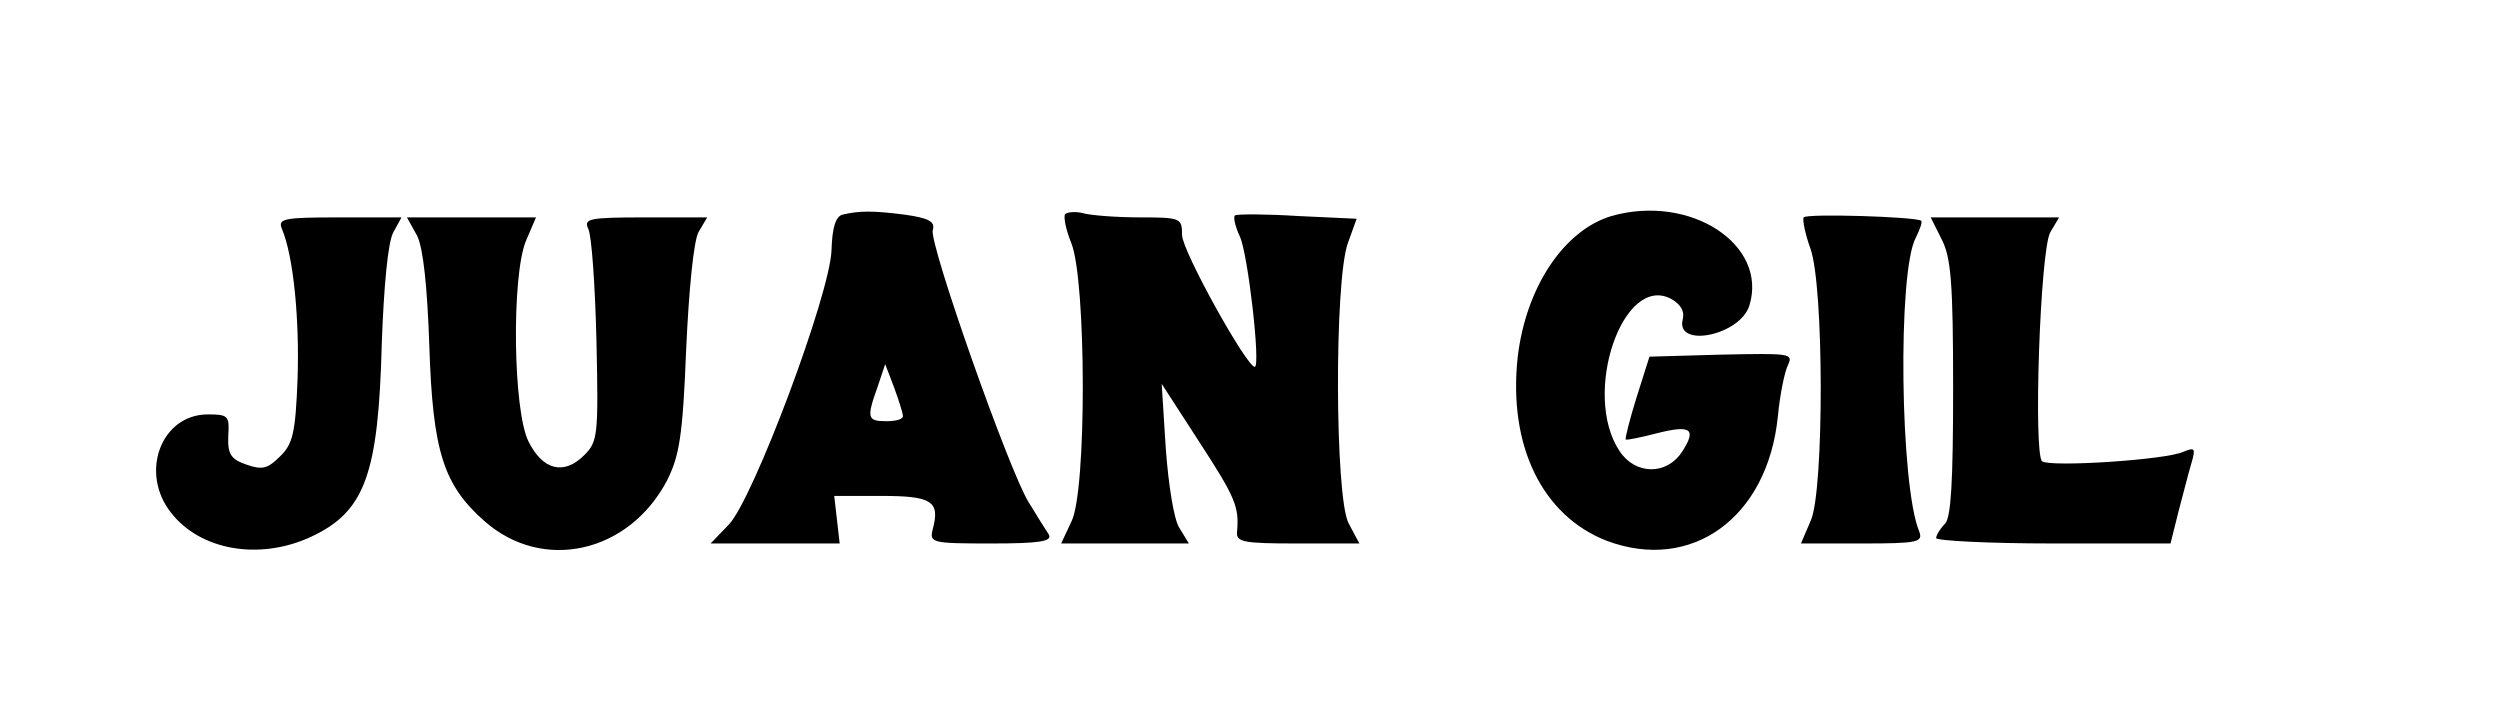 <?xml version="1.0" standalone="no"?>
<!DOCTYPE svg PUBLIC "-//W3C//DTD SVG 20010904//EN"
 "http://www.w3.org/TR/2001/REC-SVG-20010904/DTD/svg10.dtd">
<svg version="1.0" xmlns="http://www.w3.org/2000/svg"
 width="368pt" height="104pt" viewBox="0 0 368 104"
 preserveAspectRatio="xMidYMid meet">

<g transform="translate(0,104) scale(0.1,-0.1)"
fill="#000000" stroke="none">
<path d="M1240 724 c-10 -3 -15 -19 -16 -52 -2 -65 -115 -366 -151 -404 l-27
-28 95 0 95 0 -4 35 -4 35 70 0 c74 0 86 -8 75 -49 -5 -20 -2 -21 86 -21 71 0
90 3 85 13 -4 6 -18 28 -30 48 -29 47 -146 379 -141 400 4 13 -6 18 -41 23
-47 6 -67 6 -92 0z m89 -296 c1 -5 -10 -8 -24 -8 -28 0 -30 4 -13 51 l11 33
13 -34 c7 -19 13 -38 13 -42z"/>
<path d="M1568 725 c-3 -4 1 -23 9 -43 22 -54 23 -366 0 -410 l-15 -32 94 0
94 0 -14 23 c-8 12 -16 63 -20 117 l-6 95 55 -85 c54 -83 59 -96 56 -132 -2
-16 8 -18 89 -18 l91 0 -16 30 c-20 39 -21 356 -1 412 l13 36 -86 4 c-47 3
-89 3 -93 1 -3 -2 0 -16 7 -31 12 -25 31 -192 22 -192 -12 0 -107 171 -107
194 0 25 -2 26 -62 26 -35 0 -72 3 -83 6 -11 3 -23 2 -27 -1z"/>
<path d="M2372 722 c-70 -21 -126 -105 -138 -208 -14 -130 36 -233 131 -270
125 -47 237 34 252 183 3 32 10 66 15 76 8 17 2 17 -98 15 l-106 -3 -19 -60
c-10 -32 -17 -60 -16 -62 2 -1 22 3 45 9 51 13 60 7 38 -27 -23 -35 -69 -34
-92 1 -56 84 5 262 76 224 14 -8 20 -18 17 -30 -11 -43 84 -24 98 20 28 90
-87 165 -203 132z"/>
<path d="M2655 720 c-2 -3 2 -24 10 -46 20 -56 20 -352 1 -399 l-15 -35 91 0
c82 0 89 2 83 18 -28 67 -32 382 -5 432 6 12 10 23 8 25 -7 6 -169 11 -173 5z"/>
<path d="M415 703 c17 -40 26 -133 23 -221 -3 -79 -7 -96 -26 -114 -18 -18
-26 -20 -49 -12 -23 8 -28 15 -27 42 2 30 0 32 -30 32 -69 0 -101 -86 -54
-145 43 -55 129 -70 204 -36 81 37 101 91 106 286 3 83 9 149 17 163 l12 22
-92 0 c-83 0 -90 -2 -84 -17z"/>
<path d="M614 693 c9 -18 15 -75 18 -163 5 -155 21 -204 81 -257 86 -76 213
-47 269 60 18 36 23 65 28 192 4 89 11 159 18 173 l13 22 -92 0 c-83 0 -90 -2
-83 -17 5 -10 10 -84 12 -165 3 -139 2 -148 -18 -168 -30 -30 -61 -22 -82 20
-23 46 -25 243 -4 295 l15 35 -95 0 -95 0 15 -27z"/>
<path d="M2858 688 c14 -27 17 -65 17 -220 0 -136 -3 -190 -12 -199 -7 -7 -13
-17 -13 -21 0 -4 78 -8 173 -8 l172 0 12 48 c7 26 15 58 19 71 6 21 5 23 -12
16 -25 -12 -197 -23 -208 -14 -13 11 -3 310 12 337 l13 22 -95 0 -94 0 16 -32z"/>
</g>
</svg>
